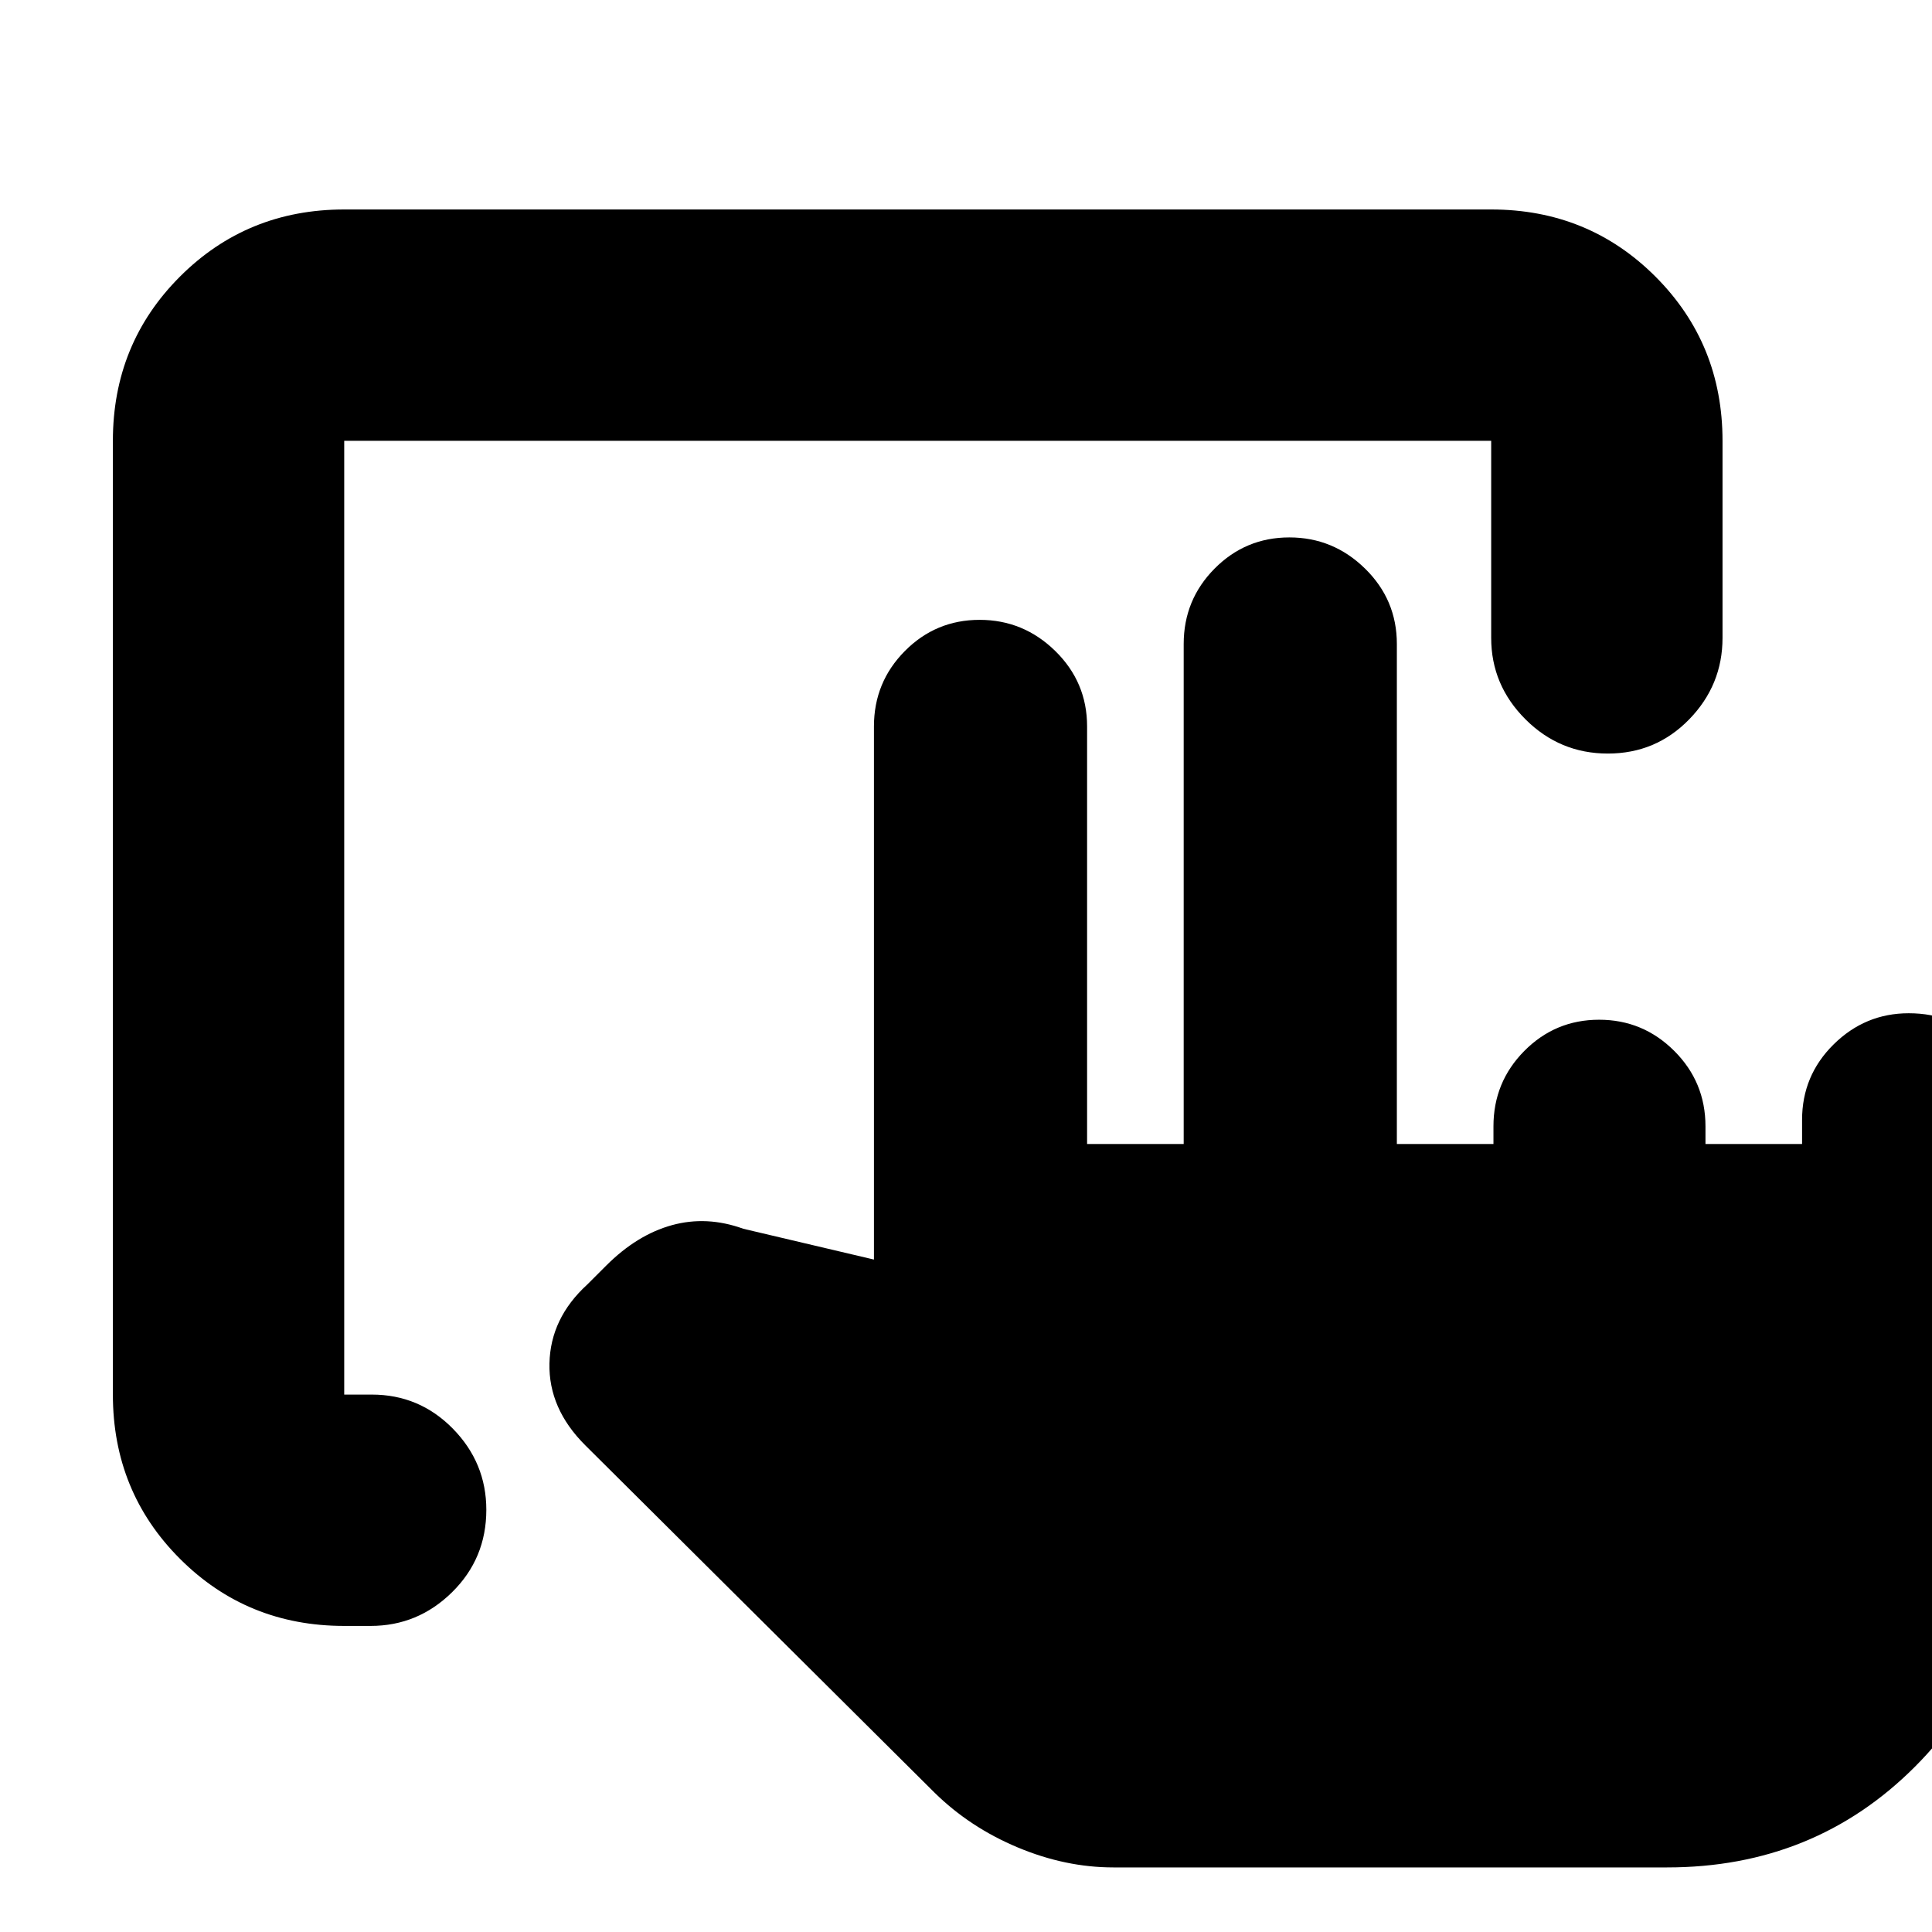 <svg xmlns="http://www.w3.org/2000/svg" height="20" viewBox="0 -960 960 960" width="20"><path d="M742.09-391.56v-8.79q0-21.98 15.36-37.47 15.35-15.48 37.15-15.48 21.79 0 37.31 15.48 15.53 15.49 15.53 37.47v8.79h48v-12q0-21.99 15.66-37.47 15.67-15.49 37.33-15.49 22.79 0 37.85 15.49 15.07 15.48 15.07 37.47v198.52q0 73.09-49.93 123.02-49.94 49.93-123.03 49.93H553.22q-23.8 0-47.53-9.94t-41.3-27.19L290.78-241.88q-18.26-18.21-17.76-40.66.5-22.46 18.76-39.16l9.44-9.43q15.3-15.3 32.65-20.09 17.35-4.78 35.48 1.79l64.91 15.3v-264.91q0-21.98 15.36-37.47Q464.98-652 486.77-652t37.6 15.49q15.8 15.49 15.8 37.47v207.48h48V-640q0-21.98 15.36-37.47 15.36-15.49 37.15-15.49t37.6 15.49q15.81 15.49 15.81 37.47v248.44h48ZM171.04-152.09q-48.27 0-81.61-33.34-33.34-33.34-33.34-81.61v-473.92q0-48.27 33.34-81.61 33.34-33.34 81.61-33.34h569.92q48.27 0 81.61 33.34 33.34 33.34 33.34 81.61v97.92q0 23.46-16.55 40.47-16.55 17.01-40.43 17.01-23.89 0-40.93-17.01t-17.04-40.47v-97.92H171.04v473.92h13.7q23.66 0 40.29 16.94 16.62 16.95 16.62 40.32 0 24.17-17 40.93-17.01 16.76-40.48 16.76h-13.13Z"/></svg>